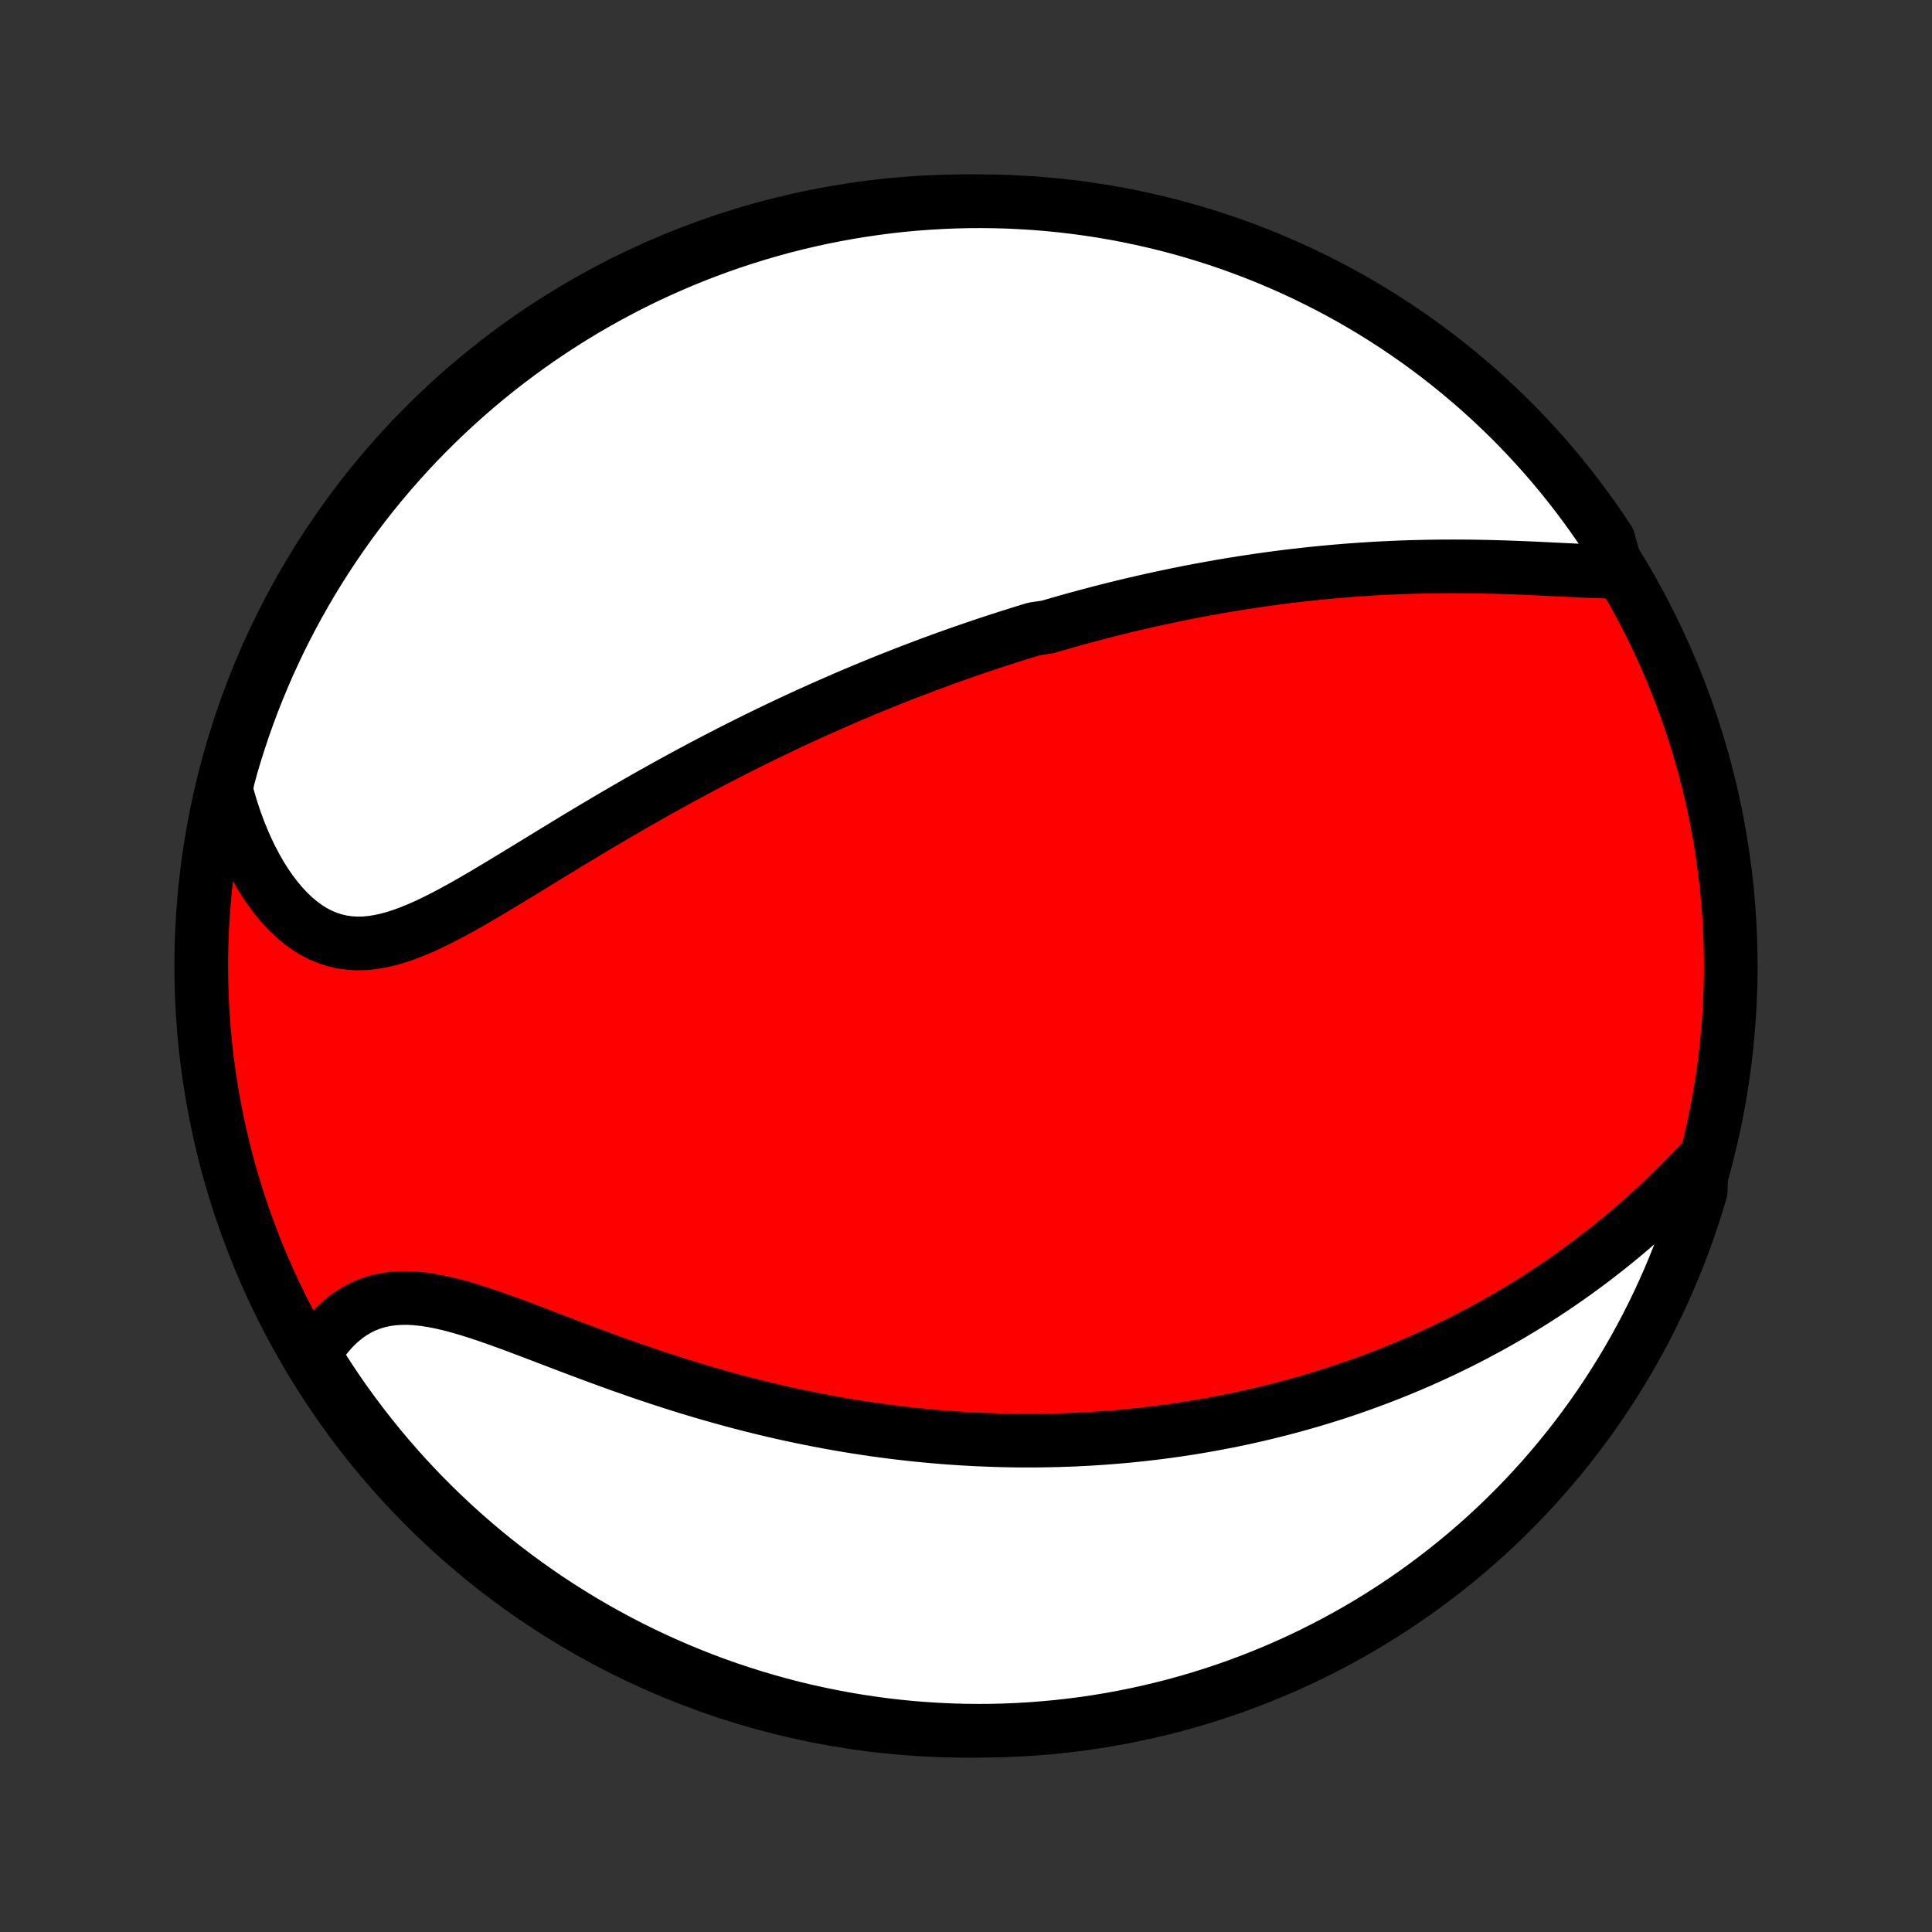 <?xml version="1.0" encoding="utf-8" standalone="no"?>
<!DOCTYPE svg PUBLIC "-//W3C//DTD SVG 1.1//EN"
  "http://www.w3.org/Graphics/SVG/1.1/DTD/svg11.dtd">
<!-- Created with matplotlib (http://matplotlib.org/) -->
<svg height="72pt" version="1.1" viewBox="0 0 72 72" width="72pt" xmlns="http://www.w3.org/2000/svg" xmlns:xlink="http://www.w3.org/1999/xlink">
 <rect x="0" y="0" width="72" height="72" fill="#333333" stroke="none"/>
 <defs>
  <style type="text/css">
*{stroke-linecap:butt;stroke-linejoin:round;}
  </style>
 </defs>
 <g id="figure_1">
  <g id="patch_1">
   <path d="
M0 72
L72 72
L72 0
L0 0
z
" style="fill:none;"/>
  </g>
  <g id="axes_1">
   <g id="PatchCollection_1">
    <defs>
     <path d="
M36 -7.5
C43.558 -7.5 50.808 -10.503 56.153 -15.848
C61.497 -21.192 64.5 -28.442 64.5 -36
C64.5 -43.558 61.497 -50.808 56.153 -56.153
C50.808 -61.497 43.558 -64.5 36 -64.5
C28.442 -64.5 21.192 -61.497 15.848 -56.153
C10.503 -50.808 7.5 -43.558 7.5 -36
C7.5 -28.442 10.503 -21.192 15.848 -15.848
C21.192 -10.503 28.442 -7.5 36 -7.5
z
" id="C0_0_a811fe30f3"/>
     <path d="
M60.27 -50.693
L59.969 -50.696
L59.663 -50.704
L59.353 -50.715
L59.038 -50.728
L58.72 -50.742
L58.4 -50.758
L58.077 -50.773
L57.753 -50.789
L57.426 -50.805
L57.099 -50.82
L56.772 -50.834
L56.443 -50.847
L56.115 -50.859
L55.787 -50.869
L55.459 -50.877
L55.132 -50.884
L54.805 -50.889
L54.48 -50.892
L54.155 -50.893
L53.832 -50.892
L53.51 -50.889
L53.19 -50.884
L52.871 -50.877
L52.554 -50.869
L52.239 -50.858
L51.925 -50.845
L51.613 -50.831
L51.303 -50.815
L50.995 -50.796
L50.689 -50.776
L50.385 -50.755
L50.083 -50.731
L49.782 -50.706
L49.484 -50.679
L49.188 -50.651
L48.893 -50.621
L48.601 -50.589
L48.31 -50.556
L48.022 -50.522
L47.735 -50.486
L47.45 -50.448
L47.167 -50.41
L46.886 -50.37
L46.606 -50.328
L46.328 -50.286
L46.052 -50.242
L45.778 -50.197
L45.505 -50.151
L45.233 -50.103
L44.963 -50.054
L44.694 -50.005
L44.427 -49.954
L44.162 -49.902
L43.897 -49.849
L43.634 -49.794
L43.372 -49.739
L43.111 -49.683
L42.851 -49.625
L42.592 -49.567
L42.334 -49.507
L42.078 -49.447
L41.822 -49.385
L41.566 -49.322
L41.312 -49.259
L41.059 -49.194
L40.806 -49.128
L40.553 -49.061
L40.301 -48.993
L40.05 -48.925
L39.799 -48.855
L39.549 -48.783
L39.299 -48.711
L39.049 -48.638
L38.55 -48.564
L38.301 -48.489
L38.051 -48.412
L37.802 -48.334
L37.553 -48.255
L37.304 -48.175
L37.054 -48.094
L36.805 -48.012
L36.555 -47.928
L36.305 -47.843
L36.054 -47.757
L35.803 -47.67
L35.552 -47.581
L35.3 -47.491
L35.048 -47.4
L34.795 -47.307
L34.542 -47.213
L34.287 -47.117
L34.032 -47.02
L33.776 -46.921
L33.52 -46.821
L33.262 -46.719
L33.004 -46.616
L32.744 -46.511
L32.484 -46.404
L32.222 -46.296
L31.959 -46.185
L31.695 -46.074
L31.43 -45.96
L31.164 -45.844
L30.896 -45.727
L30.627 -45.607
L30.357 -45.486
L30.085 -45.363
L29.812 -45.237
L29.537 -45.11
L29.261 -44.98
L28.984 -44.848
L28.704 -44.714
L28.424 -44.578
L28.141 -44.44
L27.858 -44.299
L27.572 -44.156
L27.285 -44.01
L26.996 -43.862
L26.706 -43.712
L26.414 -43.56
L26.12 -43.405
L25.825 -43.247
L25.528 -43.087
L25.23 -42.925
L24.93 -42.76
L24.628 -42.592
L24.325 -42.423
L24.021 -42.251
L23.715 -42.076
L23.408 -41.899
L23.1 -41.72
L22.79 -41.539
L22.48 -41.356
L22.168 -41.171
L21.856 -40.984
L21.542 -40.796
L21.228 -40.606
L20.914 -40.414
L20.599 -40.222
L20.283 -40.029
L19.968 -39.836
L19.652 -39.643
L19.336 -39.45
L19.02 -39.258
L18.705 -39.067
L18.391 -38.878
L18.077 -38.691
L17.764 -38.508
L17.452 -38.328
L17.141 -38.154
L16.831 -37.985
L16.523 -37.823
L16.216 -37.669
L15.912 -37.523
L15.609 -37.388
L15.308 -37.265
L15.01 -37.154
L14.714 -37.058
L14.421 -36.978
L14.13 -36.915
L13.843 -36.87
L13.559 -36.845
L13.278 -36.841
L13.002 -36.859
L12.729 -36.899
L12.46 -36.962
L12.197 -37.048
L11.938 -37.157
L11.685 -37.289
L11.438 -37.444
L11.197 -37.62
L10.962 -37.817
L10.734 -38.035
L10.514 -38.271
L10.301 -38.525
L10.096 -38.795
L9.899 -39.081
L9.71 -39.382
L9.53 -39.696
L9.359 -40.022
L9.197 -40.36
L9.044 -40.708
L8.9 -41.065
L8.765 -41.431
L8.64 -41.804
L8.525 -42.185
L8.418 -42.571
L8.493 -42.964
L8.627 -43.458
L8.77 -43.937
L8.921 -44.413
L9.08 -44.887
L9.248 -45.358
L9.423 -45.827
L9.607 -46.292
L9.799 -46.755
L9.998 -47.214
L10.206 -47.669
L10.421 -48.121
L10.645 -48.569
L10.876 -49.014
L11.114 -49.454
L11.361 -49.891
L11.614 -50.323
L11.876 -50.751
L12.144 -51.174
L12.42 -51.593
L12.703 -52.007
L12.993 -52.416
L13.29 -52.82
L13.594 -53.219
L13.905 -53.613
L14.222 -54.001
L14.546 -54.384
L14.877 -54.761
L15.214 -55.133
L15.557 -55.499
L15.907 -55.858
L16.263 -56.212
L16.625 -56.56
L16.993 -56.901
L17.366 -57.236
L17.745 -57.565
L18.13 -57.886
L18.52 -58.202
L18.916 -58.51
L19.317 -58.812
L19.722 -59.106
L20.133 -59.394
L20.549 -59.675
L20.969 -59.948
L21.394 -60.214
L21.823 -60.473
L22.257 -60.724
L22.695 -60.968
L23.137 -61.203
L23.582 -61.432
L24.032 -61.653
L24.485 -61.865
L24.942 -62.07
L25.402 -62.267
L25.865 -62.456
L26.332 -62.637
L26.801 -62.81
L27.273 -62.975
L27.748 -63.131
L28.226 -63.279
L28.705 -63.419
L29.187 -63.551
L29.671 -63.674
L30.157 -63.788
L30.645 -63.895
L31.134 -63.992
L31.625 -64.082
L32.117 -64.162
L32.611 -64.234
L33.105 -64.298
L33.6 -64.353
L34.096 -64.399
L34.593 -64.436
L35.09 -64.465
L35.587 -64.486
L36.084 -64.497
L36.582 -64.5
L37.079 -64.494
L37.576 -64.48
L38.072 -64.456
L38.568 -64.425
L39.063 -64.384
L39.557 -64.335
L40.05 -64.277
L40.542 -64.211
L41.032 -64.136
L41.521 -64.052
L42.008 -63.96
L42.493 -63.859
L42.977 -63.75
L43.458 -63.633
L43.937 -63.507
L44.413 -63.373
L44.887 -63.23
L45.358 -63.079
L45.827 -62.92
L46.292 -62.752
L46.755 -62.577
L47.214 -62.393
L47.669 -62.201
L48.121 -62.002
L48.569 -61.794
L49.014 -61.578
L49.454 -61.355
L49.891 -61.124
L50.323 -60.886
L50.751 -60.639
L51.174 -60.386
L51.593 -60.124
L52.007 -59.856
L52.416 -59.58
L52.82 -59.297
L53.219 -59.007
L53.613 -58.71
L54.001 -58.406
L54.384 -58.095
L54.761 -57.778
L55.133 -57.454
L55.499 -57.123
L55.858 -56.786
L56.212 -56.443
L56.56 -56.093
L56.901 -55.737
L57.236 -55.375
L57.565 -55.007
L57.886 -54.634
L58.202 -54.255
L58.51 -53.87
L58.812 -53.48
L59.106 -53.084
L59.394 -52.684
L59.675 -52.278
L59.948 -51.867
z
" id="C0_1_099e86864f"/>
     <path d="
M63.407 -28.711
L63.126 -28.416
L62.844 -28.125
L62.559 -27.838
L62.272 -27.557
L61.983 -27.28
L61.693 -27.009
L61.401 -26.742
L61.109 -26.482
L60.815 -26.226
L60.52 -25.977
L60.224 -25.732
L59.928 -25.494
L59.631 -25.261
L59.334 -25.033
L59.037 -24.811
L58.74 -24.594
L58.443 -24.383
L58.146 -24.176
L57.85 -23.976
L57.553 -23.78
L57.257 -23.589
L56.962 -23.403
L56.667 -23.222
L56.373 -23.046
L56.079 -22.874
L55.786 -22.707
L55.493 -22.545
L55.202 -22.387
L54.911 -22.233
L54.621 -22.083
L54.331 -21.937
L54.043 -21.796
L53.755 -21.658
L53.468 -21.524
L53.182 -21.394
L52.896 -21.267
L52.612 -21.144
L52.328 -21.024
L52.045 -20.908
L51.762 -20.795
L51.48 -20.685
L51.199 -20.579
L50.919 -20.475
L50.639 -20.375
L50.36 -20.277
L50.081 -20.182
L49.803 -20.09
L49.525 -20.001
L49.248 -19.915
L48.971 -19.831
L48.694 -19.75
L48.418 -19.672
L48.142 -19.595
L47.867 -19.522
L47.591 -19.451
L47.316 -19.382
L47.041 -19.315
L46.765 -19.251
L46.49 -19.189
L46.215 -19.129
L45.94 -19.072
L45.664 -19.017
L45.388 -18.964
L45.112 -18.913
L44.836 -18.864
L44.559 -18.817
L44.282 -18.772
L44.005 -18.73
L43.727 -18.689
L43.448 -18.651
L43.169 -18.614
L42.889 -18.58
L42.609 -18.548
L42.327 -18.518
L42.045 -18.489
L41.762 -18.463
L41.478 -18.439
L41.193 -18.417
L40.906 -18.397
L40.619 -18.379
L40.33 -18.363
L40.041 -18.349
L39.75 -18.338
L39.457 -18.328
L39.163 -18.321
L38.868 -18.316
L38.571 -18.312
L38.273 -18.312
L37.972 -18.313
L37.671 -18.317
L37.367 -18.323
L37.062 -18.332
L36.755 -18.343
L36.446 -18.356
L36.135 -18.372
L35.822 -18.39
L35.506 -18.411
L35.189 -18.434
L34.87 -18.461
L34.548 -18.49
L34.224 -18.521
L33.898 -18.556
L33.57 -18.593
L33.24 -18.634
L32.907 -18.677
L32.571 -18.723
L32.233 -18.773
L31.893 -18.825
L31.551 -18.881
L31.206 -18.94
L30.858 -19.003
L30.508 -19.069
L30.156 -19.138
L29.801 -19.211
L29.444 -19.287
L29.085 -19.367
L28.723 -19.451
L28.359 -19.538
L27.993 -19.629
L27.625 -19.724
L27.255 -19.823
L26.882 -19.925
L26.508 -20.031
L26.132 -20.14
L25.755 -20.254
L25.376 -20.37
L24.995 -20.491
L24.614 -20.615
L24.232 -20.742
L23.848 -20.872
L23.465 -21.006
L23.08 -21.141
L22.696 -21.28
L22.312 -21.421
L21.928 -21.563
L21.545 -21.707
L21.164 -21.851
L20.783 -21.996
L20.404 -22.141
L20.028 -22.285
L19.653 -22.427
L19.282 -22.567
L18.914 -22.703
L18.55 -22.834
L18.19 -22.96
L17.834 -23.079
L17.484 -23.19
L17.139 -23.292
L16.8 -23.382
L16.467 -23.461
L16.142 -23.526
L15.823 -23.576
L15.513 -23.61
L15.211 -23.627
L14.917 -23.625
L14.632 -23.605
L14.355 -23.566
L14.088 -23.507
L13.831 -23.428
L13.583 -23.33
L13.345 -23.213
L13.117 -23.077
L12.899 -22.924
L12.691 -22.754
L12.492 -22.568
L12.303 -22.367
L12.125 -22.152
L11.956 -21.924
L11.798 -21.685
L11.8 -21.434
L12.067 -20.946
L12.341 -20.526
L12.621 -20.11
L12.909 -19.7
L13.205 -19.294
L13.507 -18.894
L13.816 -18.499
L14.131 -18.109
L14.453 -17.724
L14.782 -17.345
L15.117 -16.972
L15.459 -16.605
L15.807 -16.243
L16.161 -15.888
L16.521 -15.539
L16.887 -15.195
L17.259 -14.859
L17.637 -14.528
L18.02 -14.204
L18.409 -13.887
L18.803 -13.577
L19.202 -13.273
L19.606 -12.977
L20.016 -12.687
L20.43 -12.404
L20.849 -12.129
L21.273 -11.861
L21.701 -11.6
L22.133 -11.347
L22.57 -11.101
L23.011 -10.863
L23.455 -10.632
L23.904 -10.409
L24.356 -10.194
L24.812 -9.987
L25.271 -9.788
L25.733 -9.597
L26.199 -9.413
L26.667 -9.238
L27.139 -9.071
L27.613 -8.913
L28.09 -8.762
L28.569 -8.62
L29.05 -8.486
L29.533 -8.36
L30.019 -8.243
L30.506 -8.135
L30.995 -8.035
L31.485 -7.943
L31.977 -7.86
L32.47 -7.785
L32.964 -7.719
L33.459 -7.662
L33.955 -7.613
L34.452 -7.573
L34.948 -7.542
L35.446 -7.519
L35.943 -7.505
L36.44 -7.5
L36.938 -7.503
L37.435 -7.515
L37.931 -7.536
L38.427 -7.566
L38.922 -7.604
L39.417 -7.65
L39.91 -7.706
L40.402 -7.769
L40.893 -7.842
L41.382 -7.923
L41.87 -8.013
L42.355 -8.111
L42.839 -8.218
L43.321 -8.333
L43.801 -8.456
L44.278 -8.588
L44.753 -8.729
L45.225 -8.877
L45.694 -9.034
L46.16 -9.199
L46.623 -9.373
L47.083 -9.554
L47.54 -9.743
L47.993 -9.941
L48.442 -10.146
L48.888 -10.359
L49.33 -10.581
L49.767 -10.809
L50.201 -11.046
L50.63 -11.29
L51.054 -11.541
L51.474 -11.8
L51.89 -12.067
L52.3 -12.341
L52.706 -12.621
L53.106 -12.909
L53.501 -13.205
L53.891 -13.507
L54.276 -13.816
L54.655 -14.131
L55.028 -14.453
L55.395 -14.782
L55.757 -15.117
L56.112 -15.459
L56.462 -15.807
L56.805 -16.161
L57.141 -16.521
L57.472 -16.887
L57.795 -17.259
L58.113 -17.637
L58.423 -18.02
L58.727 -18.409
L59.023 -18.803
L59.313 -19.202
L59.596 -19.606
L59.871 -20.016
L60.139 -20.43
L60.4 -20.849
L60.653 -21.273
L60.899 -21.701
L61.137 -22.133
L61.368 -22.57
L61.591 -23.011
L61.806 -23.455
L62.013 -23.904
L62.212 -24.356
L62.403 -24.812
L62.587 -25.271
L62.762 -25.733
L62.929 -26.199
L63.087 -26.667
L63.238 -27.139
L63.38 -27.613
z
" id="C0_2_028707a4c5"/>
    </defs>
    <g clip-path="url(#p1bffca34e9)">
     <use style="fill:#ff0000;stroke:#000000;stroke-width:2.0;" x="0.0" xlink:href="#C0_0_a811fe30f3" y="72.0"/>
    </g>
    <g clip-path="url(#p1bffca34e9)">
     <use style="fill:#ffffff;stroke:#000000;stroke-width:2.0;" x="0.0" xlink:href="#C0_1_099e86864f" y="72.0"/>
    </g>
    <g clip-path="url(#p1bffca34e9)">
     <use style="fill:#ffffff;stroke:#000000;stroke-width:2.0;" x="0.0" xlink:href="#C0_2_028707a4c5" y="72.0"/>
    </g>
   </g>
  </g>
 </g>
 <defs>
  <clipPath id="p1bffca34e9">
   <rect height="72.0" width="72.0" x="0.0" y="0.0"/>
  </clipPath>
 </defs>
</svg>
